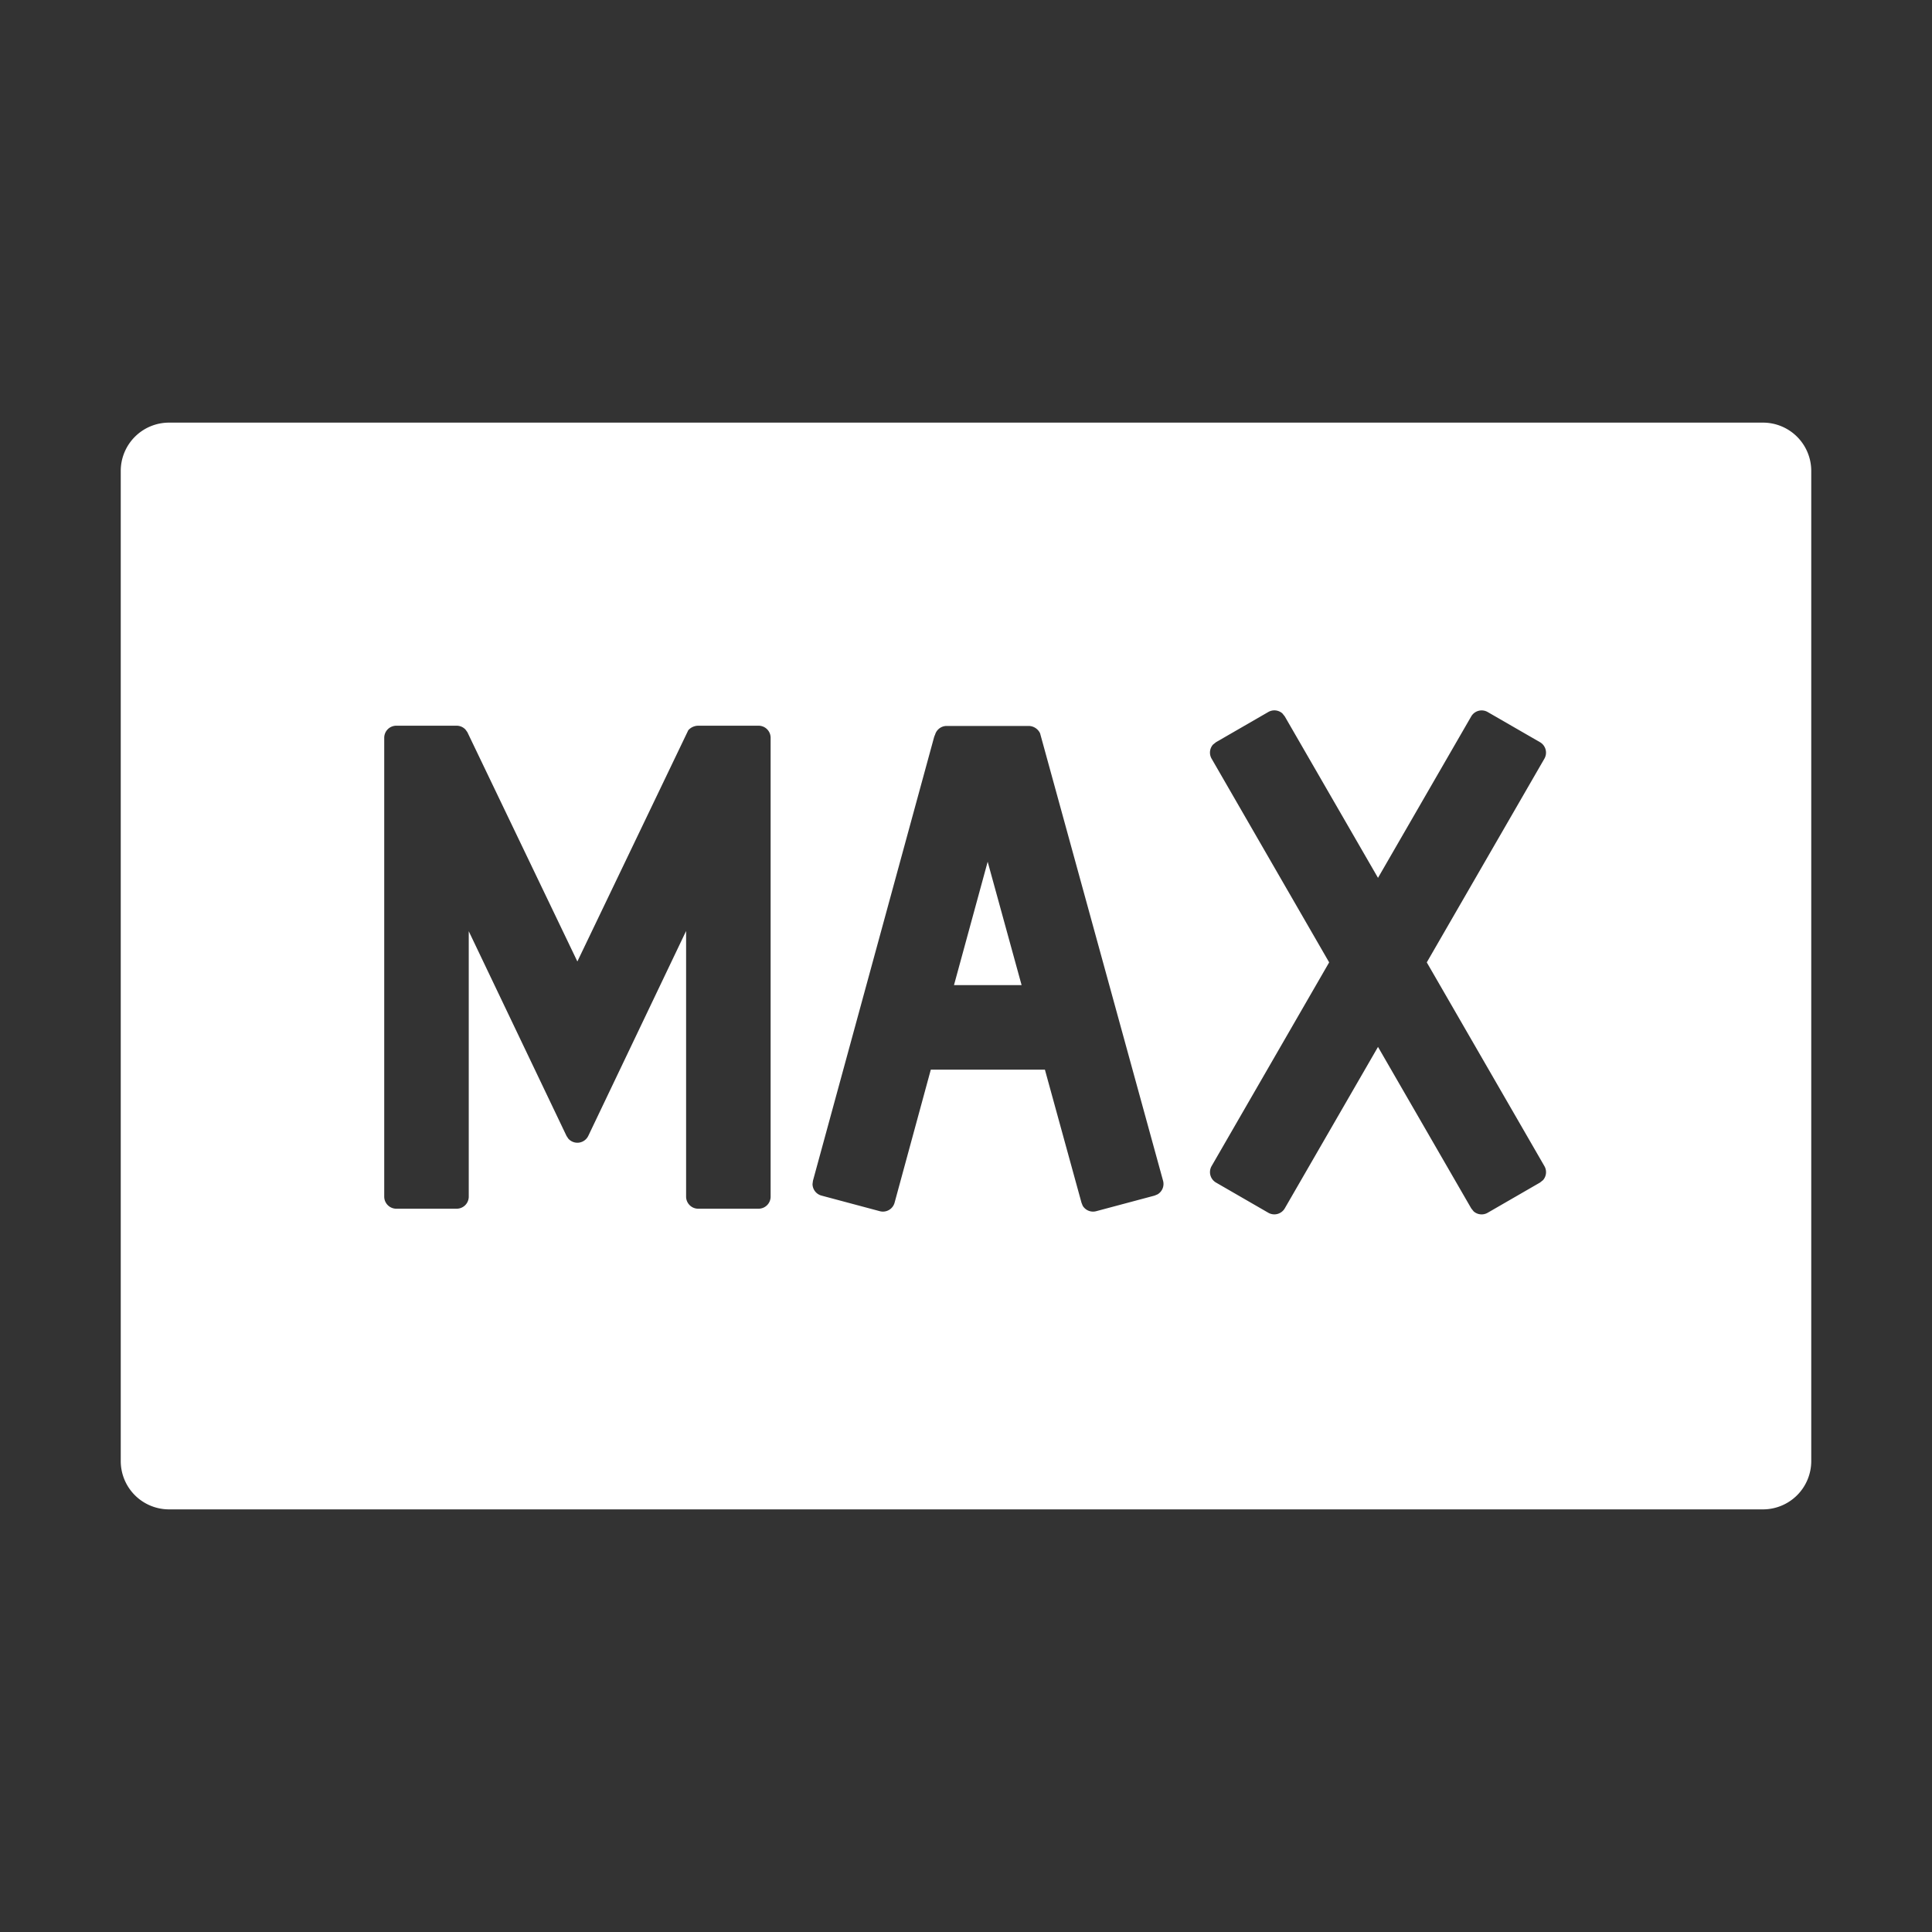 <?xml version="1.0" standalone="no"?><!DOCTYPE svg PUBLIC "-//W3C//DTD SVG 1.1//EN" "http://www.w3.org/Graphics/SVG/1.1/DTD/svg11.dtd"><svg t="1709582264711" class="icon" viewBox="0 0 1024 1024" version="1.1" xmlns="http://www.w3.org/2000/svg" p-id="1464" xmlns:xlink="http://www.w3.org/1999/xlink" width="200" height="200"><rect x="0" y="0" width="1024" height="1024" fill="#333333" stroke="none"/><path d="M934.4 224a25.6 25.6 0 0 1 25.6 25.6v524.8a25.6 25.6 0 0 1-25.6 25.6H89.6a25.6 25.6 0 0 1-25.6-25.6V249.6a25.6 25.6 0 0 1 25.6-25.6h844.8z m-145.92 153.376a6.4 6.4 0 0 0-8.704 2.336l-49.408 85.568-49.408-85.568-1.28-1.6a6.4 6.4 0 0 0-7.456-0.736l-27.712 16-1.6 1.28a6.4 6.4 0 0 0-0.736 7.456l62.304 107.968-62.304 107.968a6.4 6.4 0 0 0 2.336 8.736l27.712 16a6.4 6.4 0 0 0 8.736-2.336l49.408-85.568 49.408 85.568 1.28 1.6a6.4 6.4 0 0 0 7.456 0.736l27.712-16 1.6-1.28a6.4 6.4 0 0 0 0.736-7.456l-62.336-107.968 62.336-107.968a6.4 6.4 0 0 0-2.336-8.736z m-243.264 7.392H501.76a6.4 6.4 0 0 0-6.4 6.4l0.064-1.696-64.544 236.352-0.224 1.728a6.4 6.4 0 0 0 4.768 6.144l30.88 8.256a6.4 6.4 0 0 0 7.84-4.48l19.2-70.528h60.48l19.392 70.528 0.64 1.6a6.4 6.4 0 0 0 7.168 2.88l30.912-8.256 1.6-0.672a6.4 6.4 0 0 0 2.912-7.2l-65.184-237.152a6.752 6.752 0 0 0-6.048-3.904z m-303.168-0.128h-32a6.4 6.4 0 0 0-6.4 6.4v243.2c0 3.52 2.88 6.4 6.4 6.4h32a6.4 6.4 0 0 0 6.4-6.4v-140.672l51.808 108.48 0.928 1.408a6.4 6.4 0 0 0 10.656-1.504l0.096-0.192 51.712-108.32v140.8c0 3.52 2.88 6.4 6.4 6.4h32a6.4 6.4 0 0 0 6.4-6.4v-243.2a6.4 6.4 0 0 0-6.4-6.4h-32a7.136 7.136 0 0 0-5.248 2.4l-58.784 122.56-58.304-121.536-0.992-1.376a6.4 6.4 0 0 0-4.672-2.048z m281.44 72.096l17.984 65.408h-35.84l17.856-65.408z" fill="#ffffff" p-id="1465"></path></svg>